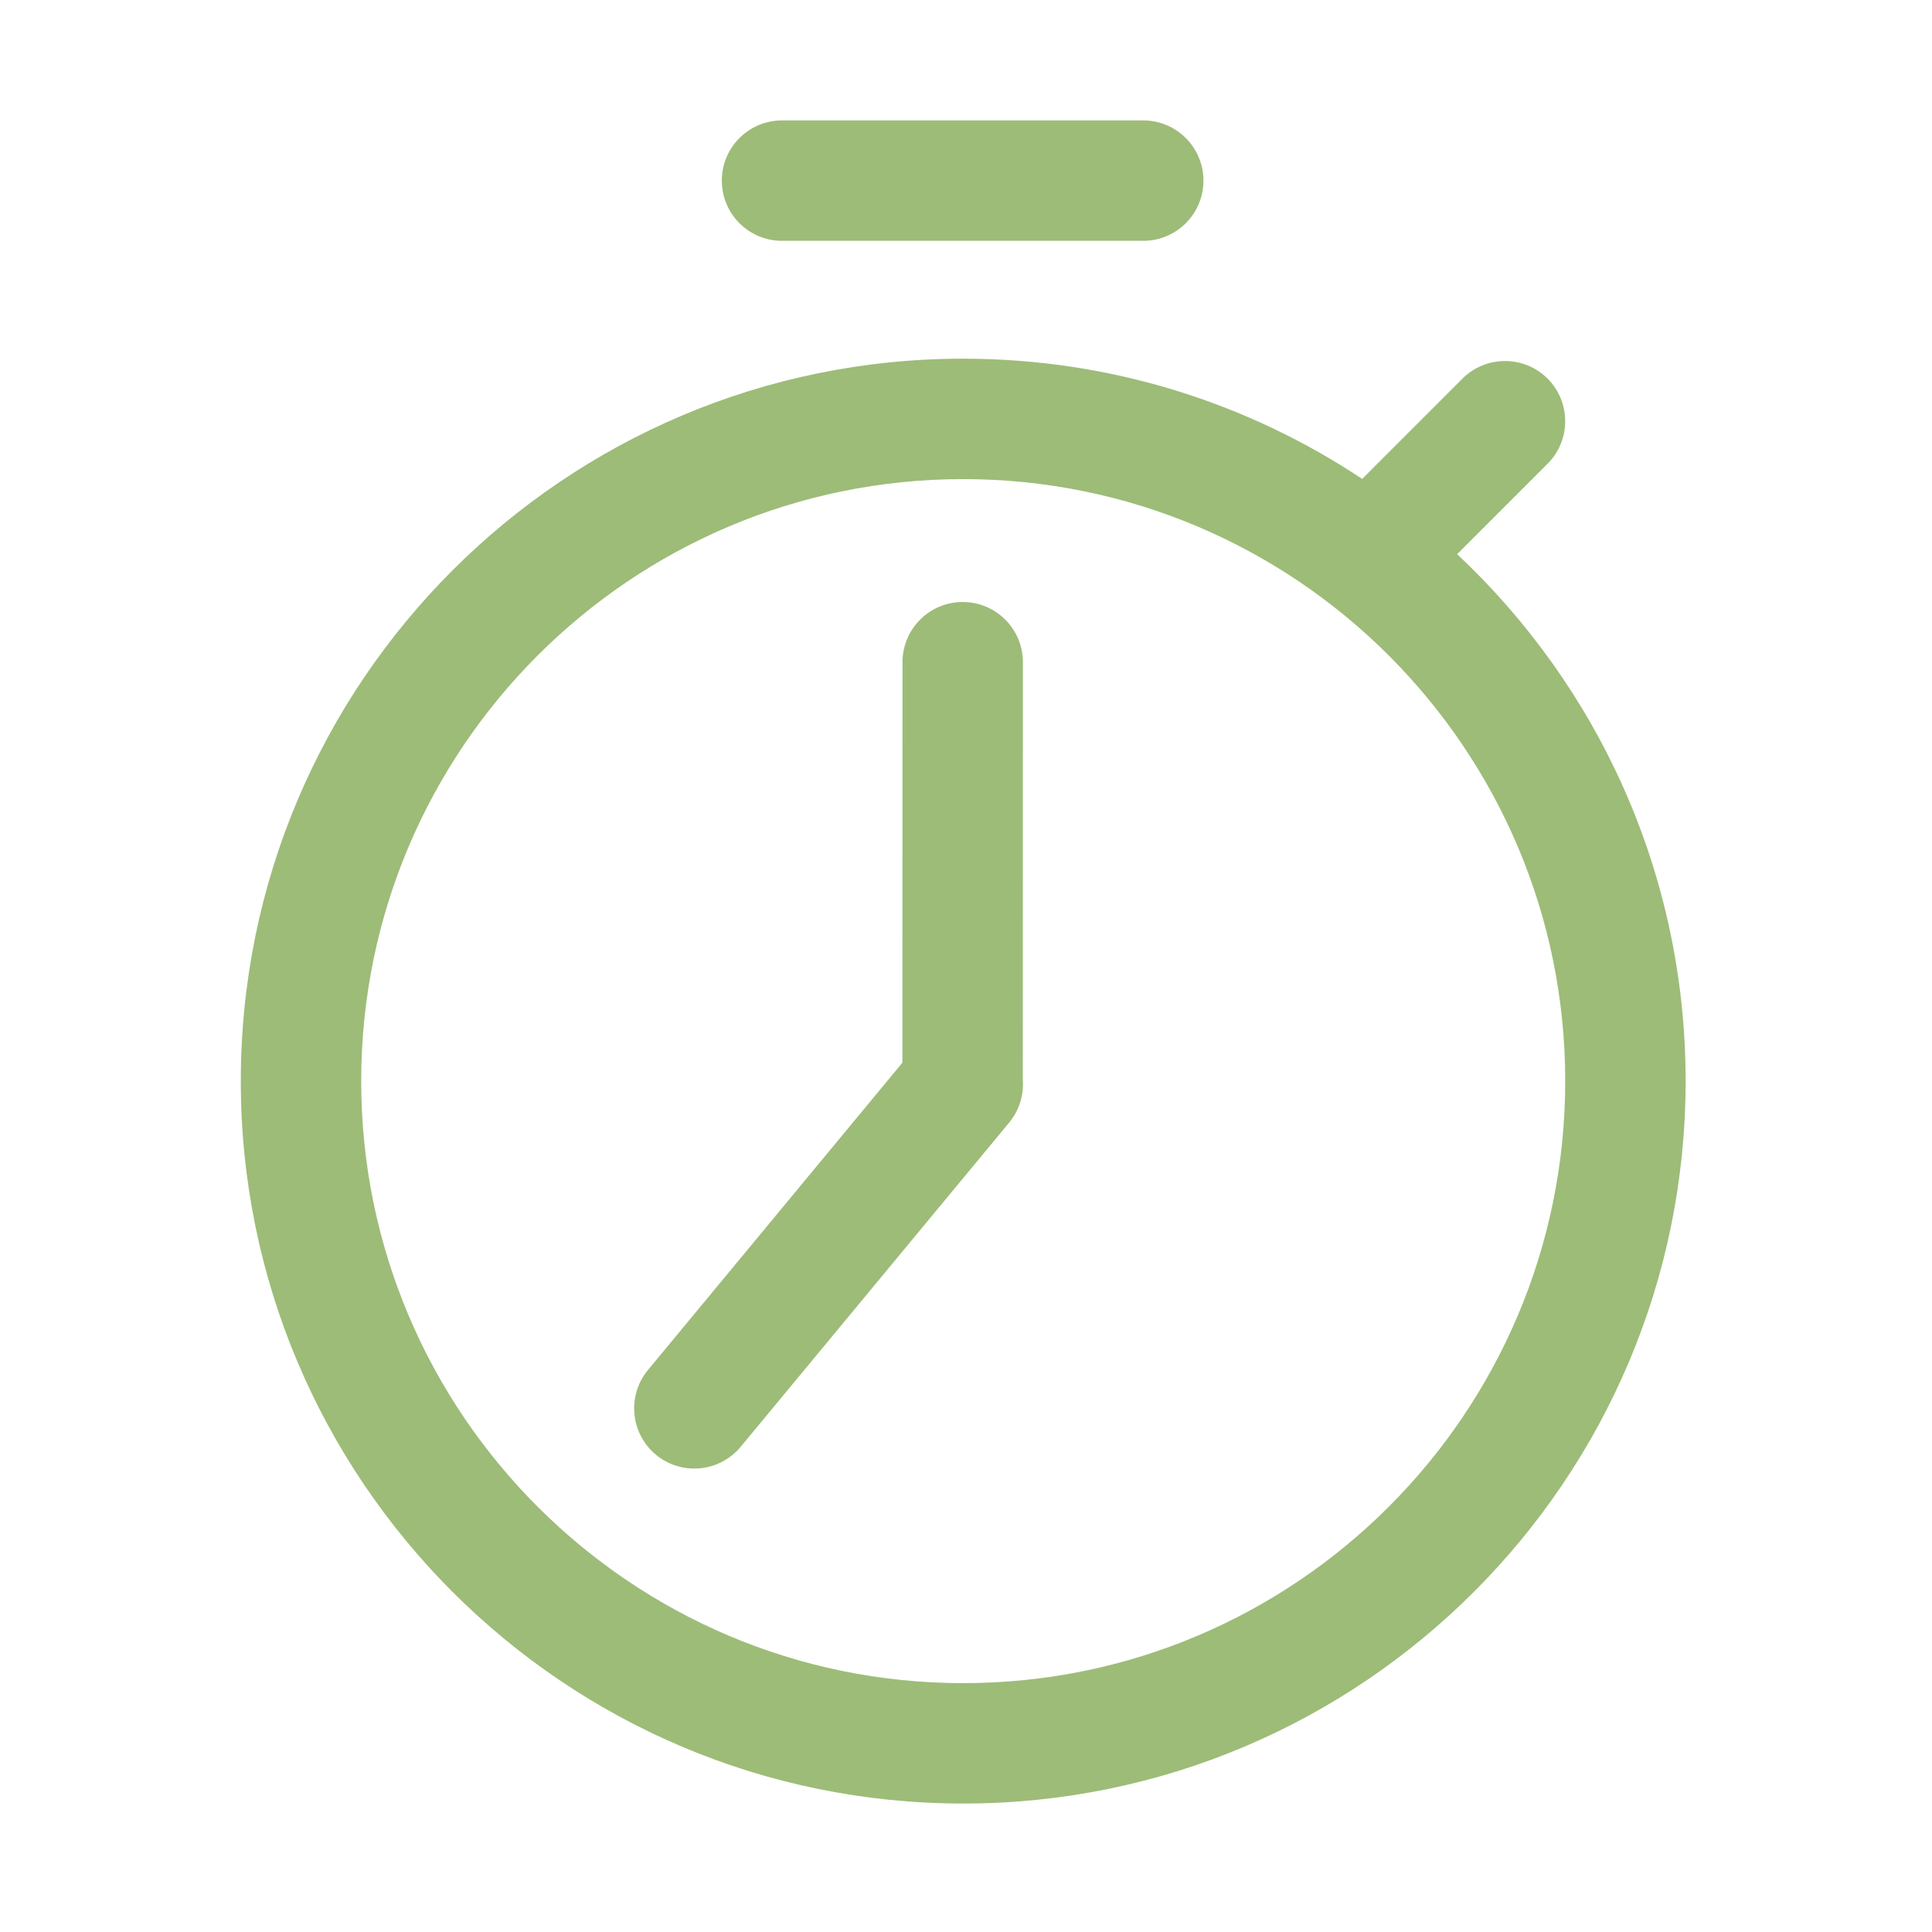 <svg width="69" height="69" viewBox="0 0 69 69" fill="none" xmlns="http://www.w3.org/2000/svg">
<path fill-rule="evenodd" clip-rule="evenodd" d="M27.929 8.601H40.83C42.017 8.601 42.98 7.638 42.98 6.451C42.98 5.264 42.017 4.301 40.83 4.301H27.929C26.742 4.301 25.779 5.264 25.779 6.451C25.779 7.638 26.742 8.601 27.929 8.601Z" fill="#9DBC78"/>
<path fill-rule="evenodd" clip-rule="evenodd" d="M32.228 37.954L23.142 48.928C22.385 49.842 22.514 51.199 23.427 51.956C24.341 52.712 25.698 52.583 26.455 51.669L36.042 40.092C36.412 39.644 36.571 39.09 36.528 38.554L36.532 23.65C36.532 22.463 35.569 21.5 34.382 21.5C33.195 21.5 32.232 22.463 32.232 23.65L32.228 37.954Z" fill="#9DBC78"/>
<path fill-rule="evenodd" clip-rule="evenodd" d="M52.041 19.792L55.271 16.562C56.109 15.724 56.109 14.361 55.271 13.522C54.432 12.684 53.069 12.684 52.231 13.522L48.649 17.104C44.566 14.391 39.666 12.81 34.4 12.81C20.16 12.81 8.6 24.371 8.6 38.611C8.6 52.851 20.16 64.412 34.4 64.412C48.64 64.412 60.201 52.851 60.201 38.611C60.201 31.191 57.062 24.5 52.041 19.792ZM34.4 17.111C46.266 17.111 55.901 26.745 55.901 38.611C55.901 50.477 46.266 60.112 34.4 60.112C22.534 60.112 12.9 50.477 12.9 38.611C12.9 26.745 22.534 17.111 34.4 17.111Z" fill="#9DBC78"/>
</svg>
